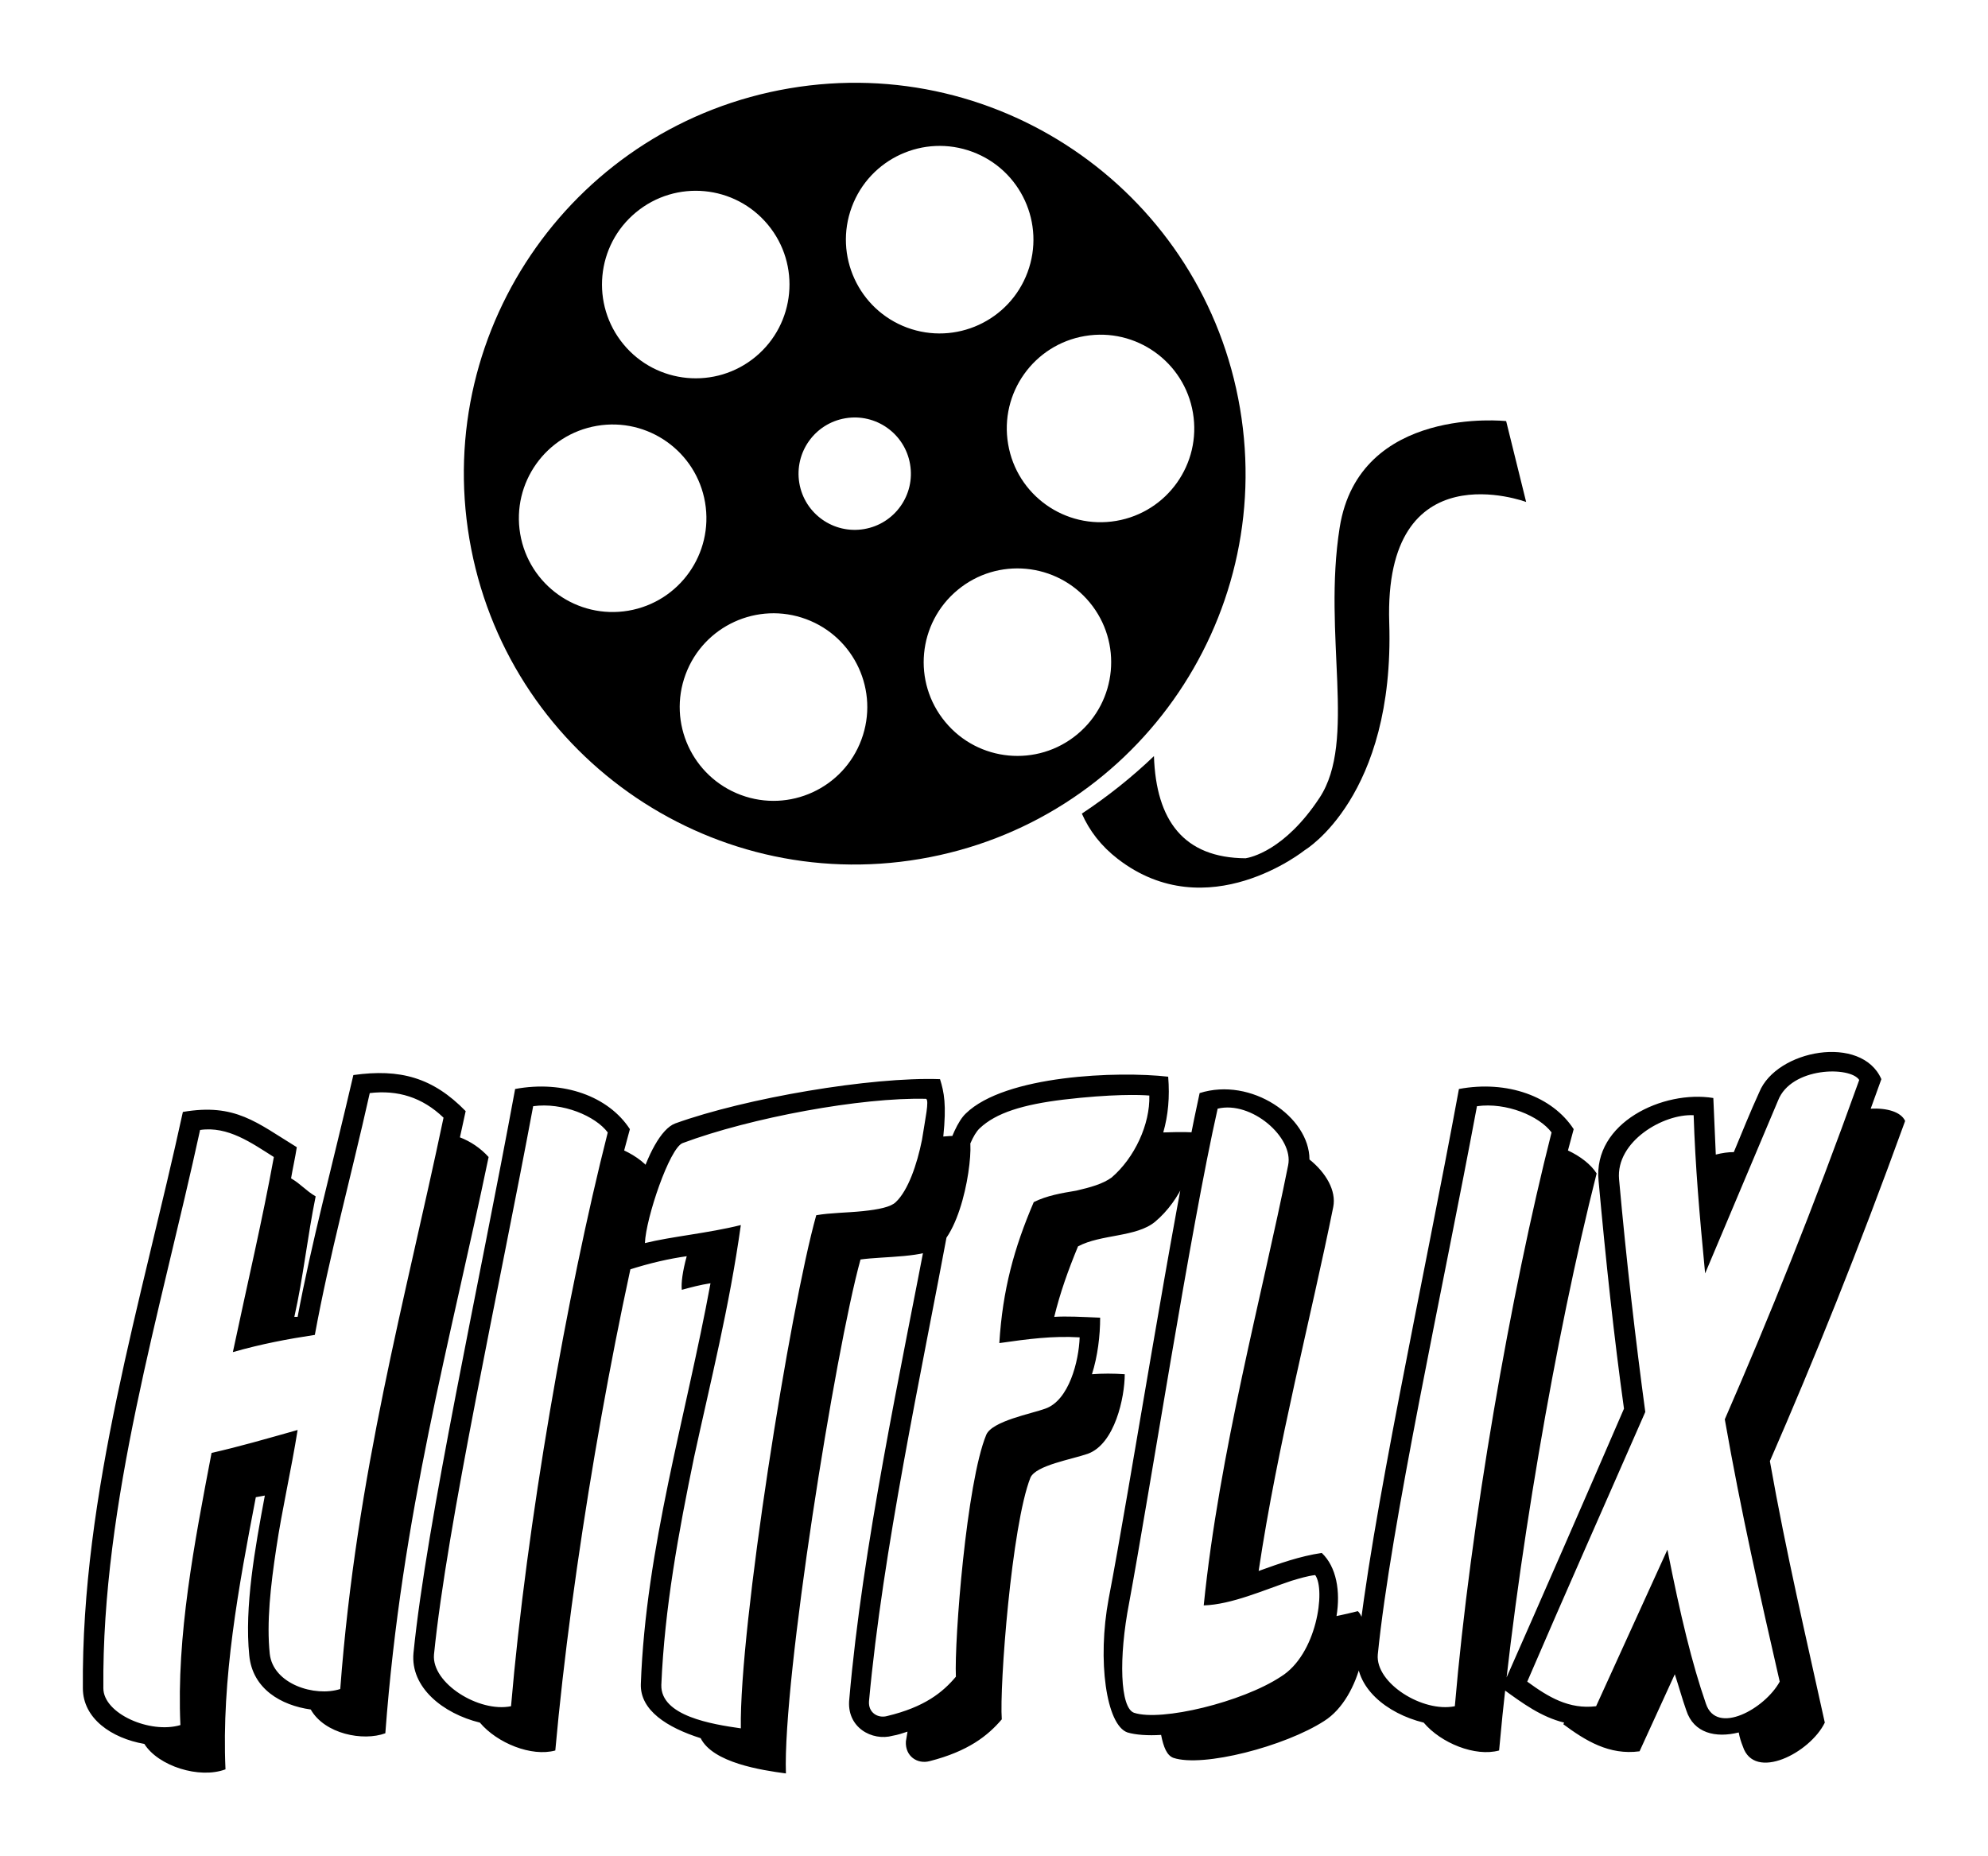 
        <svg xmlns="http://www.w3.org/2000/svg" xmlns:xlink="http://www.w3.org/1999/xlink" version="1.1" width="3272.727" height="3055.93" viewBox="0 0 3272.727 3055.93">
			
			<g transform="scale(13.636) translate(10, 10)">
				<defs id="SvgjsDefs5014"><linearGradient id="SvgjsLinearGradient5019"><stop id="SvgjsStop5020" stop-color="#51504f" offset="0"/><stop id="SvgjsStop5021" stop-color="#939598" offset="0.5"/><stop id="SvgjsStop5022" stop-color="#51504f" offset="1"/></linearGradient><linearGradient id="SvgjsLinearGradient5023"><stop id="SvgjsStop5024" stop-color="#00ddff" offset="0"/><stop id="SvgjsStop5025" stop-color="#ff00d4" offset="1"/></linearGradient></defs><g id="SvgjsG5015" featureKey="symbolFeature-0" transform="matrix(1.425,0,0,1.425,38.873,-22.673)" fill="#000"><g xmlns="http://www.w3.org/2000/svg"><path d="M5.471,54.556c3.056,18.035,20.155,30.172,38.181,27.109c18.032-3.056,30.166-20.149,27.106-38.176   C67.705,25.454,50.609,13.318,32.58,16.378C14.552,19.439,2.415,36.531,5.471,54.556z M29.712,39.122   c-3.376,2.794-8.387,2.325-11.182-1.054c-2.795-3.382-2.33-8.389,1.049-11.181c3.382-2.804,8.387-2.335,11.188,1.05   C33.562,31.311,33.09,36.324,29.712,39.122z M60.271,53.023c-4.327,0.736-8.429-2.178-9.158-6.502   c-0.739-4.324,2.175-8.427,6.499-9.159c4.324-0.734,8.426,2.178,9.158,6.502C67.505,48.188,64.595,52.288,60.271,53.023z    M46.837,58.874c3.372-2.798,8.387-2.324,11.181,1.052c2.798,3.382,2.327,8.387-1.052,11.185   c-3.378,2.798-8.387,2.327-11.178-1.052C42.983,66.68,43.458,61.671,46.837,58.874z M42.545,36.647   c-4.107-1.528-6.205-6.101-4.679-10.213s6.099-6.208,10.21-4.682c4.114,1.524,6.212,6.099,4.682,10.211   C51.231,36.076,46.659,38.171,42.545,36.647z M38.911,53.717c-2.594,0.439-5.047-1.304-5.488-3.895   c-0.436-2.596,1.304-5.052,3.897-5.492c2.592-0.44,5.051,1.309,5.486,3.895C43.252,50.819,41.503,53.278,38.911,53.717z    M23.787,66.028c1.526-4.111,6.099-6.206,10.216-4.679c4.108,1.526,6.206,6.099,4.68,10.207c-1.526,4.121-6.103,6.215-10.21,4.688   C24.354,74.711,22.261,70.142,23.787,66.028z M16.281,44.969c4.32-0.733,8.422,2.176,9.158,6.499   c0.732,4.327-2.176,8.428-6.503,9.164c-4.327,0.732-8.425-2.178-9.161-6.505C9.043,49.803,11.954,45.703,16.281,44.969z"/><path d="M93.306,44.569c0,0-12.454-1.367-14.104,9.018c-1.45,9.154,1.47,18.063-1.702,22.89c-2.961,4.499-5.885,5.07-6.269,5.13   c-5.23-0.032-7.583-3.184-7.764-8.654c-1.873,1.793-3.923,3.424-6.108,4.871c0.636,1.442,1.618,2.737,3.041,3.836   c7.619,5.885,15.854-0.748,15.854-0.748s7.619-4.51,7.147-19.261C82.922,46.902,95,51.421,95,51.421L93.306,44.569z"/></g></g><g id="SvgjsG5016" featureKey="nameFeature-0" transform="matrix(2.474,0,0,2.474,3.072,98.512)" fill="#000"><path d="M18.56 12.6 c-1.88 9.04 -4.24 17.4 -5.04 28.12 c-1.08 0.4 -2.96 0.04 -3.64 -1.16 c-1.44 -0.2 -2.84 -1 -3 -2.64 c-0.24 -2.36 0.28 -5.24 0.76 -7.8 l-0.44 0.08 c-0.84 4.36 -1.68 8.88 -1.48 13.28 c-1.28 0.48 -3.28 -0.16 -3.96 -1.24 c-1.6 -0.28 -3 -1.24 -3 -2.72 c-0.08 -9.52 2.88 -18.92 4.88 -28.12 c2.56 -0.44 3.6 0.52 5.56 1.72 c-0.08 0.52 -0.2 1.04 -0.28 1.52 c0.48 0.28 0.72 0.6 1.2 0.88 c-0.4 1.96 -0.6 3.92 -1.04 5.88 l0.16 0 c0.68 -3.64 1.64 -7.16 2.72 -11.8 c2.28 -0.32 3.88 0.12 5.48 1.76 l-0.28 1.28 c0.52 0.2 1 0.52 1.4 0.96 z M16.36 10.68 c-1.04 -1 -2.24 -1.36 -3.6 -1.2 c-0.96 4.28 -1.96 7.88 -2.68 11.8 c-1.32 0.2 -2.6 0.44 -4 0.84 c0.72 -3.4 1.44 -6.44 2 -9.52 c-1.08 -0.68 -2.24 -1.52 -3.6 -1.32 c-1.92 8.84 -4.8 18.16 -4.72 27.24 c0 1.24 2.28 2.24 3.76 1.8 c-0.2 -4.36 0.68 -8.88 1.52 -13.28 c1.4 -0.32 2.64 -0.68 4.2 -1.12 c-0.32 2 -0.76 3.88 -1.04 5.76 c-0.28 1.84 -0.48 3.64 -0.32 5.16 c0.16 1.48 2.2 2.12 3.44 1.72 c0.8 -10.6 3.16 -18.92 5.04 -27.88 z M26.574 13.4 c-2 7.88 -3.96 19.24 -4.76 28.16 c-1.16 0.32 -2.84 -0.36 -3.68 -1.36 c-1.8 -0.44 -3.4 -1.72 -3.24 -3.4 c0.64 -6.4 3.2 -17.96 4.96 -27.52 c2.36 -0.44 4.56 0.36 5.6 1.96 l-0.28 1.04 c0.6 0.28 1.12 0.68 1.4 1.12 z M24.374 11.4 c-0.6 -0.8 -2.2 -1.48 -3.64 -1.28 c-1.68 9 -4.2 20.4 -4.84 26.76 c-0.12 1.4 2.2 2.84 3.76 2.52 c0.76 -8.88 2.72 -20.12 4.72 -28 z M41.948 11.56 c0.36 0.08 -0.04 4.12 -1.4 5.4 c-0.6 0.56 -2.72 0.48 -3.84 0.64 c-1.24 4.48 -3.8 20.52 -3.64 25.08 c-1.2 -0.16 -3.56 -0.52 -4.16 -1.72 c-1.64 -0.52 -2.96 -1.36 -2.92 -2.64 c0.24 -6.64 2.2 -13.04 3.4 -19.56 c-0.52 0.08 -0.96 0.2 -1.4 0.32 c-0.04 -0.32 0.04 -0.92 0.24 -1.64 c-0.84 0.12 -1.76 0.32 -2.88 0.68 c-0.32 -1.96 0.92 -6.64 2.32 -7.16 c3.44 -1.24 9.56 -2.28 12.92 -2.16 c0.2 0.64 0.32 1.24 0.16 2.8 c0.4 -0.04 0.8 -0.04 1.2 -0.04 z M39.908 9.76 c-3.16 -0.08 -8.56 0.92 -11.88 2.16 c-0.64 0.24 -1.8 3.68 -1.84 4.88 c1.28 -0.32 3.08 -0.48 4.68 -0.88 c-0.56 4 -1.48 7.64 -2.28 11.32 c-0.76 3.68 -1.44 7.36 -1.6 11.12 c-0.04 1.52 2.48 1.92 3.88 2.12 c-0.08 -4.92 2.4 -20.48 3.68 -25.04 c0.68 -0.12 1.52 -0.12 2.28 -0.2 s1.36 -0.2 1.6 -0.44 c0.6 -0.56 1.04 -1.84 1.28 -3.04 c0.16 -1.04 0.36 -1.92 0.2 -2 z M52.962 11.4 c0.16 1.52 -0.64 3.32 -1.88 4.36 c-0.92 0.76 -2.64 0.6 -3.76 1.2 c-0.48 1.16 -0.88 2.28 -1.16 3.44 c0.6 -0.04 1.32 0 2.24 0.04 c0 0.88 -0.12 1.88 -0.4 2.76 c0.52 -0.04 1.04 -0.04 1.6 0 c0 1.12 -0.48 3.4 -1.8 3.88 c-0.8 0.28 -2.52 0.56 -2.8 1.16 c-0.92 2.32 -1.52 10.2 -1.4 11.8 c-0.68 0.8 -1.64 1.56 -3.52 2.04 c-0.6 0.16 -1.2 -0.24 -1.16 -0.96 l0.08 -0.48 c-0.24 0.08 -0.48 0.16 -0.72 0.2 c-1 0.28 -2.28 -0.4 -2.12 -1.8 c0.64 -7.4 2.48 -15.88 3.92 -23.44 c0.36 -1.84 1 -4.4 1.76 -5.12 c1.92 -1.88 7.44 -2.08 9.88 -1.8 c0.08 1 0 1.88 -0.24 2.72 c1 -0.04 1.48 0 1.48 0 z M50.802 9.6 c-0.44 -0.04 -1.84 -0.08 -4.2 0.2 c-1.96 0.24 -3.28 0.64 -4.08 1.4 c-0.64 0.6 -1.12 2.88 -1.48 4.6 c-1.4 7.52 -3.24 15.96 -3.92 23.36 c-0.04 0.56 0.44 0.84 0.88 0.72 c1.84 -0.44 2.72 -1.16 3.36 -1.92 c-0.08 -1.8 0.52 -9.48 1.48 -11.8 c0.28 -0.68 2.24 -1.04 2.88 -1.28 c1.16 -0.4 1.64 -2.32 1.68 -3.48 c-1.32 -0.08 -2.52 0.08 -3.92 0.28 c0.16 -2.6 0.72 -4.64 1.68 -6.88 c0.64 -0.32 1.36 -0.44 2.08 -0.56 c0.68 -0.16 1.28 -0.32 1.72 -0.64 c1.12 -0.96 1.88 -2.6 1.84 -4 z M60.976 34.76 c0.76 0.72 0.2 4.2 -1.64 5.36 c-1.92 1.24 -5.92 2.28 -7.36 1.8 c-0.32 -0.12 -0.48 -0.52 -0.6 -1.12 c-0.64 0.04 -1.24 0 -1.64 -0.12 c-1.04 -0.36 -1.48 -3.52 -0.92 -6.52 c1.04 -5.4 3.08 -18.48 4.44 -24.68 c2.52 -0.8 5.36 1.16 5.36 3.24 c0.8 0.64 1.32 1.52 1.16 2.32 c-1.08 5.36 -2.72 11.6 -3.64 17.76 c1 -0.36 2 -0.72 3.08 -0.88 c0.72 0.68 0.92 1.88 0.72 3.08 c0.4 -0.08 0.72 -0.16 1.04 -0.24 z M58.896 33 c-0.36 0.04 -0.76 0.16 -1.16 0.28 c-1.32 0.44 -2.92 1.16 -4.28 1.2 c0.76 -7.48 2.84 -15.08 4.12 -21.48 c0.28 -1.36 -1.8 -3.16 -3.44 -2.76 c-1.32 5.84 -3.32 18.72 -4.32 24.12 c-0.52 2.68 -0.44 5.12 0.24 5.36 c1.32 0.44 5.28 -0.52 7.16 -1.76 c1.76 -1.08 2.2 -4.24 1.68 -4.96 z M72.63 13.4 c-2 7.88 -3.96 19.24 -4.76 28.16 c-1.16 0.32 -2.84 -0.36 -3.68 -1.36 c-1.8 -0.44 -3.4 -1.72 -3.24 -3.4 c0.64 -6.4 3.2 -17.96 4.96 -27.52 c2.36 -0.44 4.56 0.36 5.6 1.96 l-0.28 1.04 c0.6 0.28 1.12 0.68 1.4 1.12 z M70.43 11.4 c-0.6 -0.8 -2.2 -1.48 -3.64 -1.28 c-1.68 9 -4.2 20.4 -4.84 26.76 c-0.12 1.4 2.2 2.84 3.76 2.52 c0.76 -8.88 2.72 -20.12 4.72 -28 z M87.684 10.84 c-2.32 6.4 -4.44 11.64 -6.6 16.6 c0.8 4.52 1.76 8.56 2.68 12.76 c-0.72 1.48 -3.44 2.88 -4 1.16 c-0.08 -0.2 -0.16 -0.44 -0.2 -0.68 c-1.12 0.28 -2.2 0.04 -2.56 -1.08 c-0.2 -0.56 -0.36 -1.16 -0.56 -1.76 l-1.72 3.76 c-1.48 0.2 -2.64 -0.52 -3.72 -1.32 l0.04 -0.08 c-1.12 -0.28 -2 -0.92 -3.04 -1.68 c2.12 -4.8 4.04 -9.2 5.96 -13.64 c-0.48 -3.44 -0.88 -7.16 -1.24 -11.12 c-0.28 -2.84 3.16 -4.44 5.6 -4.04 c0.04 1 0.08 1.88 0.12 2.76 c0.32 -0.08 0.6 -0.12 0.88 -0.12 c0.4 -0.96 0.8 -1.96 1.24 -2.92 c0.84 -2.08 5 -2.84 5.96 -0.64 l-0.52 1.44 c0.8 -0.04 1.48 0.16 1.68 0.6 z M85.444 8.84 c-0.44 -0.68 -3.32 -0.64 -3.96 1 c-1.08 2.56 -2.16 5.12 -3.56 8.44 c-0.28 -2.92 -0.48 -5.24 -0.56 -7.72 c-1.48 -0.08 -3.8 1.28 -3.64 3.12 c0.36 4 0.8 7.8 1.28 11.36 c-1.96 4.48 -3.92 8.88 -5.76 13.16 c1.04 0.76 2.04 1.36 3.36 1.2 c1.12 -2.44 2.16 -4.76 3.48 -7.64 c0.64 3.24 1.2 5.56 1.88 7.52 c0.52 1.56 2.88 0.24 3.6 -1.08 c-0.96 -4.2 -1.88 -8.24 -2.68 -12.8 c2.16 -4.96 4.28 -10.2 6.56 -16.56 z"/></g>
			</g>
		</svg>
	